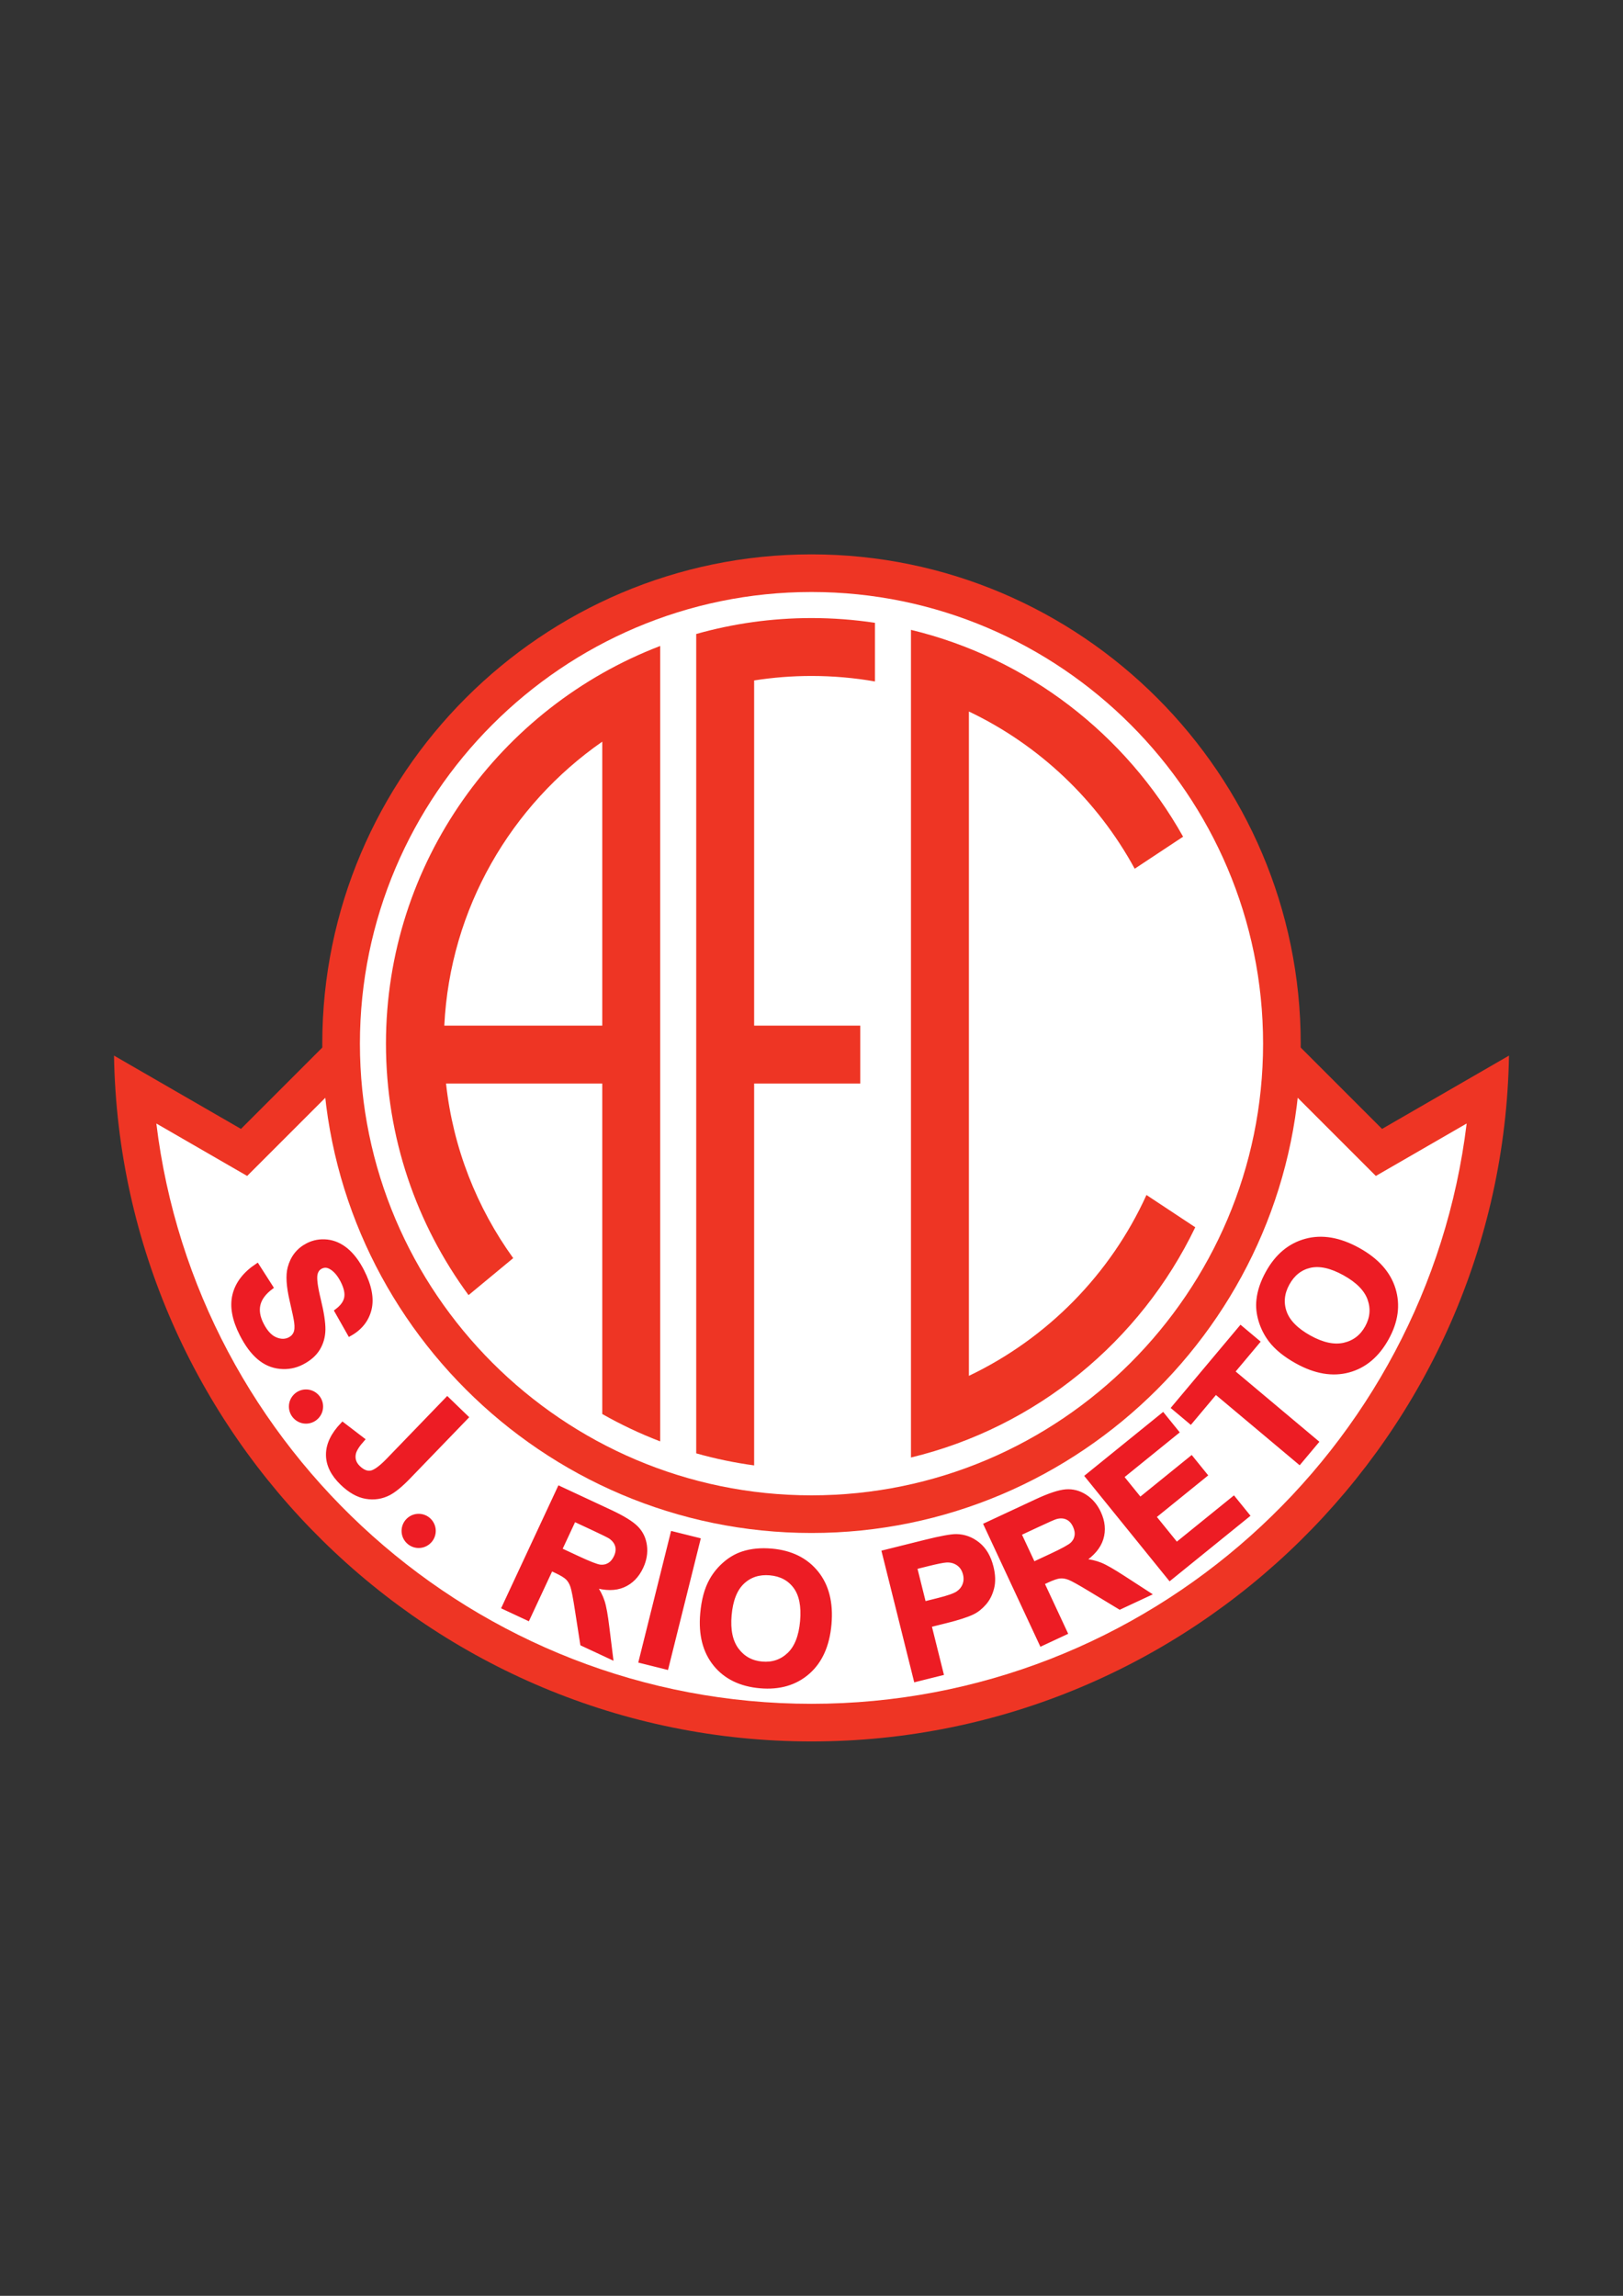 <?xml version="1.0" encoding="iso-8859-1"?>
<!-- Generator: Adobe Illustrator 23.0.1, SVG Export Plug-In . SVG Version: 6.00 Build 0)  -->
<svg version="1.1" xmlns="http://www.w3.org/2000/svg" xmlns:xlink="http://www.w3.org/1999/xlink" x="0px" y="0px"
	 viewBox="0 0 595.276 841.89" style="enable-background:new 0 0 595.276 841.89;" xml:space="preserve">
<rect x="0" y="0" width="595.276" height="841.89" fill="#333333" stroke="none"/>
<g id="Grade" style="display:none;">
</g>
<g id="HQFL">
</g>
<g id="&#xC1;rea_de_trabalho">
</g>
<g id="Linhas-guia">
</g>
<g id="Page_1">
	<g id="HQFL_1_">
		<g>
			<path style="fill-rule:evenodd;clip-rule:evenodd;fill:#EE3524;" d="M553.46,387.095
				C551.111,526.023,437.109,638.6,297.638,638.6c-139.472,0-253.473-112.579-255.823-251.507l46.567,26.887l51.264-51.264h315.983
				l51.264,51.264L553.46,387.095L553.46,387.095z"/>
			<path style="fill-rule:evenodd;clip-rule:evenodd;fill:#FFFFFF;" d="M537.933,411.997
				c-14.53,119.611-116.871,212.801-240.295,212.801c-123.425,0-225.766-93.19-240.296-212.801l33.31,19.232l58.754-58.753H445.87
				l58.752,58.753L537.933,411.997L537.933,411.997z"/>
			<path style="fill-rule:evenodd;clip-rule:evenodd;fill:#EE3524;" d="M297.638,203.289c98.829,0,179.433,80.605,179.433,179.432
				c0,98.83-80.605,179.435-179.433,179.435c-98.828,0-179.434-80.605-179.434-179.435
				C118.204,283.894,198.81,203.289,297.638,203.289L297.638,203.289z"/>
			<path style="fill-rule:evenodd;clip-rule:evenodd;fill:#FFFFFF;" d="M297.638,217.091c91.226,0,165.631,74.405,165.631,165.63
				c0,91.227-74.405,165.632-165.631,165.632c-91.227,0-165.631-74.404-165.631-165.632
				C132.007,291.496,206.411,217.091,297.638,217.091L297.638,217.091z"/>
			<path style="fill-rule:evenodd;clip-rule:evenodd;fill:#EE3524;" d="M276.599,376.095h38.922v21.245h-38.922v140.037
				c-7.25-0.984-14.343-2.471-21.245-4.424V232.49c13.456-3.804,27.639-5.844,42.284-5.844c7.904,0,15.672,0.599,23.267,1.743
				v21.508c-7.563-1.324-15.337-2.015-23.267-2.015c-7.155,0-14.181,0.56-21.039,1.644V376.095L276.599,376.095z M355.368,260.912
				v243.619c28.748-13.701,51.94-37.286,65.126-66.319l17.897,11.836c-20.098,41.782-58.27,73.341-104.268,84.428V230.974
				c42.795,10.317,78.813,38.351,99.806,75.854l-17.751,11.741C402.546,293.515,381.199,273.222,355.368,260.912L355.368,260.912z
				 M242.137,528.563c-7.364-2.817-14.461-6.181-21.245-10.034v-25.057V397.34h-57.297c2.576,23.707,11.344,45.598,24.639,64.026
				l-16.382,13.562c-19.026-25.863-30.29-57.758-30.29-92.206c0-66.43,41.876-123.383,100.575-145.84V528.563L242.137,528.563z
				 M220.892,376.095V271.971c-33.36,23.206-55.828,61.064-57.93,104.124H220.892L220.892,376.095z"/>
			
				<path style="fill-rule:evenodd;clip-rule:evenodd;fill:#ED1C24;stroke:#ED1C24;stroke-width:1.498;stroke-miterlimit:2.414;" d="
				M476.597,536.269l-30.714-25.771l-9.2,10.966l-6.26-5.25l24.653-29.379l6.258,5.25l-9.179,10.943l30.712,25.769L476.597,536.269
				L476.597,536.269z M429.081,578.831l-30.372-37.508l27.804-22.515l5.141,6.349l-20.233,16.385l6.733,8.313l18.827-15.246
				l5.112,6.314l-18.827,15.246l8.266,10.209l20.95-16.965l5.12,6.322L429.081,578.831L429.081,578.831z M235.007,609.134
				l11.675-46.828l9.453,2.356l-11.675,46.828L235.007,609.134L235.007,609.134z M164.055,512.973l6.991,6.753l-21.224,21.978
				c-2.771,2.868-5.168,4.834-7.16,5.895c-2.631,1.365-5.428,1.802-8.394,1.298c-2.973-0.495-5.909-2.162-8.827-4.979
				c-3.428-3.309-5.142-6.809-5.136-10.519c0.007-3.696,1.787-7.415,5.361-11.133l7.337,5.618c-1.84,2.066-2.906,3.754-3.202,5.062
				c-0.442,1.979,0.113,3.718,1.657,5.207c1.559,1.508,3.097,2.133,4.609,1.859c1.506-0.266,3.617-1.804,6.333-4.616
				L164.055,512.973L164.055,512.973z M94.329,464.052l5.137,8.027c-2.588,1.949-4.145,4.041-4.682,6.281
				c-0.531,2.225-0.135,4.659,1.212,7.302c1.424,2.795,3.091,4.605,5.001,5.411c1.905,0.819,3.65,0.826,5.23,0.02
				c1.022-0.522,1.731-1.26,2.135-2.224c0.42-0.958,0.51-2.314,0.27-4.072c-0.155-1.195-0.718-3.833-1.658-7.908
				c-1.22-5.241-1.462-9.231-0.734-11.959c1.017-3.848,3.226-6.639,6.63-8.373c2.192-1.117,4.551-1.538,7.097-1.27
				c2.533,0.272,4.898,1.325,7.089,3.147c2.186,1.837,4.119,4.395,5.802,7.699c2.756,5.407,3.639,10.063,2.671,14.001
				c-0.986,3.932-3.41,6.97-7.294,9.126l-4.803-8.487c2.023-1.497,3.206-3.108,3.546-4.819c0.349-1.717-0.103-3.794-1.349-6.237
				c-1.286-2.523-2.807-4.245-4.572-5.136c-1.129-0.586-2.256-0.592-3.367-0.026c-1.022,0.521-1.673,1.395-1.956,2.625
				c-0.363,1.56,0.032,4.713,1.194,9.442c1.151,4.734,1.711,8.385,1.68,10.948c-0.041,2.566-0.685,4.889-1.951,6.984
				c-1.272,2.086-3.264,3.821-5.977,5.202c-2.462,1.255-5.122,1.752-7.964,1.472c-2.851-0.275-5.437-1.392-7.754-3.363
				c-2.327-1.967-4.439-4.825-6.343-8.56c-2.769-5.436-3.646-10.248-2.616-14.443C87.032,470.671,89.808,467.061,94.329,464.052
				L94.329,464.052z M112.233,510.27c3.041,0,5.522,2.479,5.522,5.52c0,3.041-2.481,5.522-5.522,5.522
				c-3.041,0-5.52-2.48-5.52-5.522C106.712,512.75,109.192,510.27,112.233,510.27L112.233,510.27z M153.555,555.872
				c3.041,0,5.52,2.48,5.52,5.521s-2.479,5.521-5.52,5.521c-3.041,0-5.521-2.479-5.521-5.521S150.514,555.872,153.555,555.872
				L153.555,555.872z M205.39,568.291l6.528,3.044c4.236,1.975,6.964,3.038,8.19,3.175c1.214,0.133,2.329-0.104,3.338-0.699
				c0.999-0.601,1.812-1.548,2.426-2.862c0.689-1.477,0.843-2.843,0.48-4.114c-0.361-1.274-1.205-2.36-2.529-3.275
				c-0.669-0.425-2.795-1.477-6.379-3.149l-6.885-3.209L205.39,568.291L205.39,568.291z M184.778,589.414l20.396-43.74l18.595,8.672
				c4.676,2.18,7.881,4.159,9.633,5.93c1.754,1.773,2.804,3.961,3.142,6.562c0.332,2.61-0.105,5.195-1.312,7.782
				c-1.528,3.278-3.764,5.546-6.686,6.788c-2.918,1.231-6.441,1.236-10.537-0.003c1.392,2.013,2.402,3.97,3.021,5.883
				c0.621,1.915,1.189,5.057,1.711,9.439l1.367,11.027l-10.561-4.925l-1.945-12.498c-0.686-4.462-1.234-7.321-1.658-8.597
				c-0.42-1.276-1.026-2.29-1.808-3.061c-0.785-0.764-2.186-1.614-4.222-2.566l-1.782-0.83l-8.516,18.259L184.778,589.414
				L184.778,589.414z M257.568,591.749c0.428-4.901,1.506-8.953,3.272-12.143c1.301-2.35,2.989-4.422,5.055-6.202
				c2.059-1.773,4.262-3.025,6.591-3.776c3.114-1.005,6.613-1.339,10.532-0.996c7.085,0.62,12.555,3.313,16.427,8.08
				c3.867,4.763,5.462,11.059,4.776,18.884c-0.677,7.768-3.323,13.653-7.928,17.669c-4.602,4.011-10.437,5.708-17.49,5.092
				c-7.153-0.626-12.65-3.304-16.487-8.029C258.474,605.592,256.898,599.395,257.568,591.749L257.568,591.749z M267.591,592.3
				c-0.475,5.441,0.425,9.685,2.69,12.709c2.27,3.034,5.341,4.711,9.214,5.048c3.862,0.339,7.163-0.77,9.893-3.352
				c2.719-2.572,4.325-6.639,4.814-12.214c0.482-5.506-0.362-9.727-2.536-12.65c-2.175-2.926-5.276-4.556-9.271-4.907
				c-4.008-0.349-7.355,0.741-10.045,3.272C269.668,582.732,268.077,586.76,267.591,592.3L267.591,592.3z M381.957,602.884
				l-20.397-43.74l18.596-8.672c4.675-2.18,8.252-3.363,10.734-3.567c2.484-0.202,4.837,0.395,7.045,1.811
				c2.215,1.421,3.912,3.421,5.118,6.008c1.529,3.279,1.834,6.449,0.902,9.484c-0.929,3.026-3.193,5.73-6.775,8.07
				c2.437,0.227,4.585,0.713,6.45,1.468c1.863,0.754,4.624,2.356,8.33,4.758l9.325,6.041l-10.56,4.925l-10.825-6.547
				c-3.861-2.335-6.403-3.759-7.651-4.254c-1.248-0.498-2.415-0.689-3.508-0.583c-1.09,0.105-2.643,0.636-4.679,1.585l-1.781,0.832
				l8.514,18.26L381.957,602.884L381.957,602.884z M379.024,573.515l6.527-3.044c4.236-1.975,6.806-3.382,7.696-4.233
				c0.885-0.844,1.424-1.852,1.611-3.007c0.186-1.15-0.02-2.384-0.633-3.696c-0.689-1.477-1.638-2.474-2.845-3.015
				c-1.206-0.54-2.589-0.613-4.133-0.168c-0.762,0.221-2.928,1.193-6.513,2.863l-6.885,3.211L379.024,573.515L379.024,573.515z
				 M335.861,616.015l-11.677-46.828l15.167-3.782c5.745-1.433,9.556-2.118,11.417-2.093c2.855,0.038,5.493,0.993,7.889,2.895
				c2.399,1.904,4.063,4.72,4.988,8.438c0.718,2.88,0.795,5.431,0.238,7.644c-0.56,2.223-1.492,4.09-2.827,5.615
				c-1.324,1.512-2.769,2.676-4.343,3.434c-2.139,1.026-5.361,2.055-9.645,3.121l-6.16,1.537l4.403,17.663L335.861,616.015
				L335.861,616.015z M335.615,574.757l3.311,13.28l5.168-1.289c3.728-0.929,6.165-1.793,7.296-2.596
				c1.131-0.803,1.928-1.808,2.382-3.038c0.453-1.219,0.506-2.522,0.16-3.906c-0.424-1.701-1.276-2.982-2.557-3.844
				c-1.266-0.854-2.716-1.225-4.311-1.127c-1.186,0.073-3.48,0.533-6.882,1.38L335.615,574.757L335.615,574.757z M475.713,499.35
				c-4.305-2.385-7.559-5.022-9.763-7.928c-1.608-2.151-2.82-4.532-3.609-7.141c-0.779-2.603-1.04-5.123-0.77-7.557
				c0.34-3.255,1.468-6.586,3.375-10.026c3.448-6.222,8.13-10.127,14.062-11.721c5.924-1.598,12.323-0.492,19.194,3.316
				c6.82,3.781,11.118,8.592,12.917,14.432c1.789,5.836,0.97,11.856-2.464,18.047c-3.481,6.281-8.163,10.212-14.04,11.798
				C488.727,504.148,482.427,503.07,475.713,499.35L475.713,499.35z M480.292,490.417c4.777,2.647,9.02,3.547,12.706,2.713
				c3.693-0.844,6.474-2.965,8.358-6.364c1.88-3.392,2.208-6.857,0.96-10.402c-1.242-3.527-4.304-6.65-9.198-9.363
				c-4.835-2.681-9.03-3.618-12.59-2.83c-3.555,0.806-6.307,2.968-8.252,6.475c-1.951,3.518-2.312,7.019-1.097,10.508
				C472.402,484.628,475.428,487.719,480.292,490.417L480.292,490.417z"/>
		</g>
	</g>
</g>
</svg>
